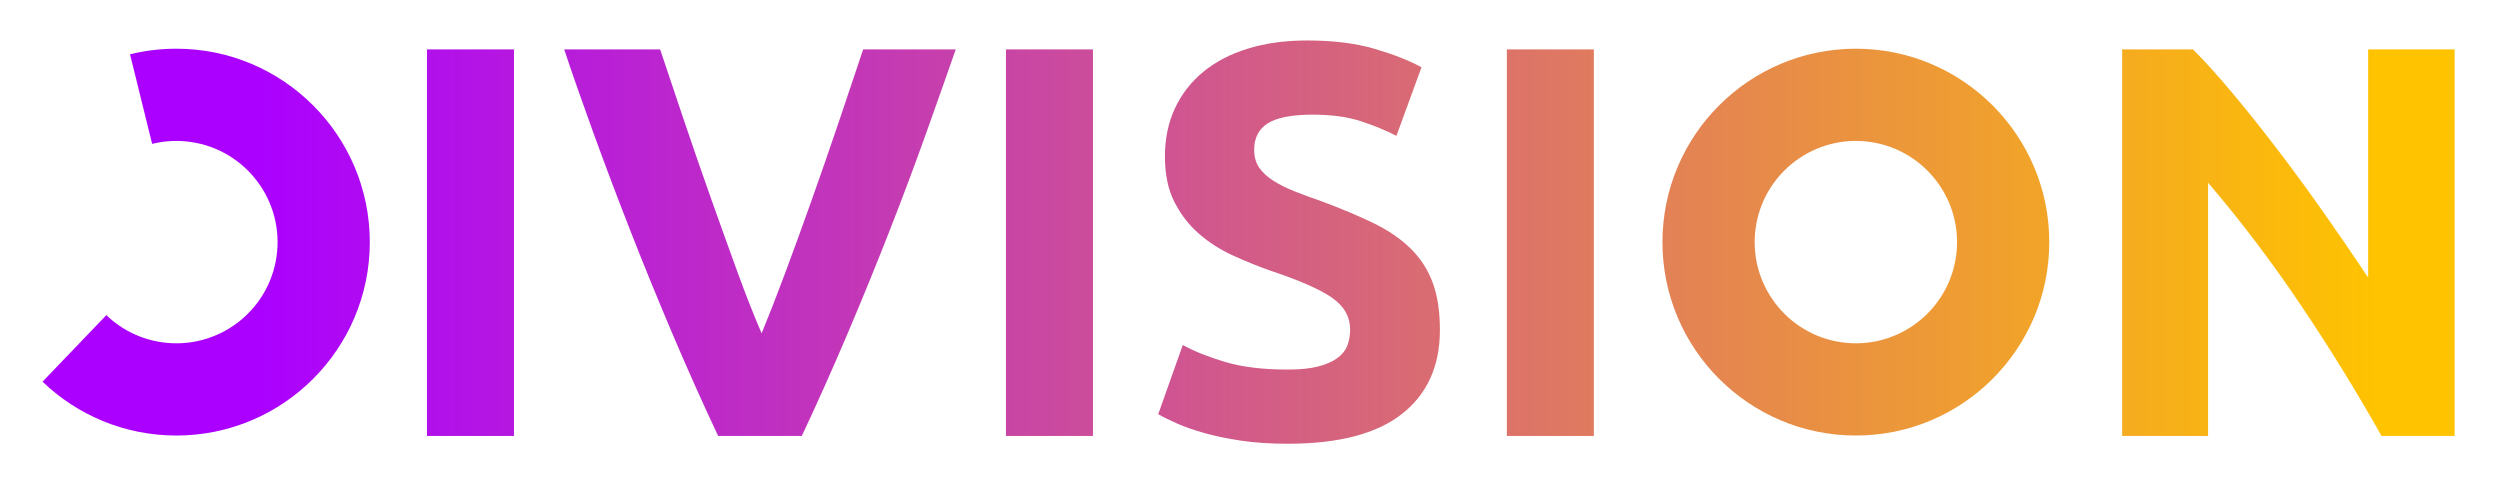 <?xml version="1.0" encoding="UTF-8" standalone="no"?><!DOCTYPE svg PUBLIC "-//W3C//DTD SVG 1.1//EN" "http://www.w3.org/Graphics/SVG/1.1/DTD/svg11.dtd"><svg width="100%" height="100%" viewBox="0 0 748 148" version="1.1" xmlns="http://www.w3.org/2000/svg" xmlns:xlink="http://www.w3.org/1999/xlink" xml:space="preserve" xmlns:serif="http://www.serif.com/" style="fill-rule:evenodd;clip-rule:evenodd;stroke-linejoin:round;stroke-miterlimit:2;"><rect id="Artboard1" x="0" y="0" width="747.6" height="147.12" style="fill:none;"/><g><rect x="127.748" y="14.78" width="26.035" height="115.656" style="fill:url(#_Linear1);fill-rule:nonzero;"/><path d="M214.866,130.437c-4.562,-9.68 -9.068,-19.749 -13.518,-30.208c-4.451,-10.458 -8.679,-20.806 -12.684,-31.042c-4.006,-10.236 -7.705,-20.027 -11.099,-29.373c-3.393,-9.346 -6.314,-17.69 -8.761,-25.034l28.705,0c2.225,6.676 4.645,13.88 7.26,21.613c2.615,7.733 5.285,15.437 8.011,23.114c2.726,7.677 5.368,15.021 7.927,22.03c2.559,7.01 4.951,13.073 7.176,18.191c2.114,-5.118 4.479,-11.181 7.093,-18.191c2.615,-7.009 5.285,-14.353 8.011,-22.03c2.726,-7.677 5.396,-15.381 8.011,-23.114c2.615,-7.733 5.035,-14.937 7.26,-21.613l27.704,0c-2.559,7.344 -5.508,15.688 -8.845,25.034c-3.338,9.346 -7.01,19.137 -11.015,29.373c-4.006,10.236 -8.234,20.584 -12.684,31.042c-4.451,10.459 -8.957,20.528 -13.518,30.208l-25.034,0Z" style="fill:url(#_Linear2);fill-rule:nonzero;"/><rect x="300.982" y="14.78" width="26.035" height="115.656" style="fill:url(#_Linear3);fill-rule:nonzero;"/><path d="M385.263,110.576c3.671,0 6.703,-0.306 9.095,-0.918c2.392,-0.611 4.312,-1.446 5.758,-2.503c1.447,-1.057 2.448,-2.309 3.004,-3.755c0.556,-1.446 0.835,-3.06 0.835,-4.84c0,-3.783 -1.781,-6.926 -5.341,-9.429c-3.56,-2.504 -9.68,-5.202 -18.358,-8.095c-3.783,-1.335 -7.566,-2.864 -11.349,-4.589c-3.783,-1.725 -7.176,-3.894 -10.18,-6.509c-3.004,-2.614 -5.452,-5.785 -7.343,-9.513c-1.892,-3.727 -2.838,-8.261 -2.838,-13.601c0,-5.341 1.002,-10.153 3.005,-14.437c2.002,-4.283 4.839,-7.927 8.511,-10.931c3.672,-3.004 8.122,-5.313 13.351,-6.926c5.23,-1.613 11.127,-2.42 17.691,-2.42c7.788,0 14.52,0.834 20.194,2.503c5.674,1.669 10.347,3.505 14.019,5.508l-7.51,20.528c-3.227,-1.669 -6.815,-3.144 -10.765,-4.423c-3.95,-1.28 -8.706,-1.919 -14.269,-1.919c-6.231,0 -10.709,0.862 -13.435,2.587c-2.726,1.724 -4.089,4.367 -4.089,7.927c0,2.114 0.501,3.894 1.502,5.34c1.002,1.447 2.42,2.754 4.256,3.922c1.836,1.169 3.95,2.226 6.342,3.171c2.392,0.946 5.034,1.92 7.927,2.921c6.008,2.225 11.238,4.423 15.688,6.592c4.451,2.17 8.15,4.701 11.098,7.594c2.949,2.893 5.146,6.286 6.593,10.18c1.446,3.894 2.169,8.623 2.169,14.186c0,10.792 -3.783,19.165 -11.348,25.117c-7.566,5.953 -18.97,8.929 -34.213,8.929c-5.118,0 -9.736,-0.306 -13.852,-0.918c-4.117,-0.612 -7.761,-1.363 -10.932,-2.253c-3.171,-0.89 -5.897,-1.836 -8.177,-2.837c-2.281,-1.001 -4.201,-1.947 -5.758,-2.837l7.343,-20.695c3.449,1.892 7.705,3.588 12.767,5.09c5.063,1.502 11.265,2.253 18.609,2.253Z" style="fill:url(#_Linear4);fill-rule:nonzero;"/><rect x="450.851" y="14.78" width="26.035" height="115.656" style="fill:url(#_Linear5);fill-rule:nonzero;"/><path d="M712.559,130.437c-7.455,-13.241 -15.521,-26.314 -24.199,-39.22c-8.679,-12.906 -17.914,-25.09 -27.705,-36.549l0,75.769l-25.701,0l0,-115.657l21.195,0c3.672,3.672 7.733,8.178 12.183,13.519c4.451,5.34 8.985,11.042 13.602,17.106c4.618,6.064 9.207,12.35 13.769,18.859c4.562,6.509 8.845,12.767 12.85,18.775l0,-68.259l25.869,0l0,115.657l-21.863,0Z" style="fill:url(#_Linear6);fill-rule:nonzero;"/><path d="M555.274,14.573c31.939,0 57.869,25.93 57.869,57.869c0,31.938 -25.93,57.868 -57.869,57.868c-31.938,0 -57.868,-25.93 -57.868,-57.868c0,-31.939 25.93,-57.869 57.868,-57.869Zm2.76,27.72c16.64,1.523 28.913,16.269 27.389,32.909c-1.523,16.639 -16.269,28.912 -32.909,27.388c-16.639,-1.523 -28.912,-16.269 -27.388,-32.908c1.523,-16.64 16.269,-28.913 32.908,-27.389Z" style="fill:url(#_Linear7);"/><path d="M38.903,16.249c4.444,-1.095 9.09,-1.676 13.871,-1.676c31.938,0 57.869,25.93 57.869,57.869c0,31.938 -25.931,57.868 -57.869,57.868c-15.537,0 -29.651,-6.135 -40.051,-16.114l19.097,-19.909c4.779,4.591 11.088,7.653 18.194,8.303c16.639,1.524 31.385,-10.749 32.909,-27.388c1.523,-16.64 -10.75,-31.386 -27.389,-32.909c-3.455,-0.317 -6.827,-0.038 -10.017,0.75l-6.614,-26.794Z" style="fill:url(#_Linear8);"/></g><defs><linearGradient id="_Linear1" x1="0" y1="0" x2="1" y2="0" gradientUnits="userSpaceOnUse" gradientTransform="matrix(634.56,1.118,-1.118,634.56,77.28,72.442)"><stop offset="0" style="stop-color:#ab00ff;stop-opacity:1"/><stop offset="1" style="stop-color:#ffc300;stop-opacity:1"/></linearGradient><linearGradient id="_Linear2" x1="0" y1="0" x2="1" y2="0" gradientUnits="userSpaceOnUse" gradientTransform="matrix(634.56,1.118,-1.118,634.56,77.28,72.442)"><stop offset="0" style="stop-color:#ab00ff;stop-opacity:1"/><stop offset="1" style="stop-color:#ffc300;stop-opacity:1"/></linearGradient><linearGradient id="_Linear3" x1="0" y1="0" x2="1" y2="0" gradientUnits="userSpaceOnUse" gradientTransform="matrix(634.56,1.118,-1.118,634.56,77.28,72.442)"><stop offset="0" style="stop-color:#ab00ff;stop-opacity:1"/><stop offset="1" style="stop-color:#ffc300;stop-opacity:1"/></linearGradient><linearGradient id="_Linear4" x1="0" y1="0" x2="1" y2="0" gradientUnits="userSpaceOnUse" gradientTransform="matrix(634.56,1.118,-1.118,634.56,77.28,72.442)"><stop offset="0" style="stop-color:#ab00ff;stop-opacity:1"/><stop offset="1" style="stop-color:#ffc300;stop-opacity:1"/></linearGradient><linearGradient id="_Linear5" x1="0" y1="0" x2="1" y2="0" gradientUnits="userSpaceOnUse" gradientTransform="matrix(634.56,1.118,-1.118,634.56,77.28,72.442)"><stop offset="0" style="stop-color:#ab00ff;stop-opacity:1"/><stop offset="1" style="stop-color:#ffc300;stop-opacity:1"/></linearGradient><linearGradient id="_Linear6" x1="0" y1="0" x2="1" y2="0" gradientUnits="userSpaceOnUse" gradientTransform="matrix(634.56,1.118,-1.118,634.56,77.28,72.442)"><stop offset="0" style="stop-color:#ab00ff;stop-opacity:1"/><stop offset="1" style="stop-color:#ffc300;stop-opacity:1"/></linearGradient><linearGradient id="_Linear7" x1="0" y1="0" x2="1" y2="0" gradientUnits="userSpaceOnUse" gradientTransform="matrix(634.56,1.118,-1.118,634.56,77.28,72.442)"><stop offset="0" style="stop-color:#ab00ff;stop-opacity:1"/><stop offset="1" style="stop-color:#ffc300;stop-opacity:1"/></linearGradient><linearGradient id="_Linear8" x1="0" y1="0" x2="1" y2="0" gradientUnits="userSpaceOnUse" gradientTransform="matrix(634.56,1.118,-1.118,634.56,77.28,72.442)"><stop offset="0" style="stop-color:#ab00ff;stop-opacity:1"/><stop offset="1" style="stop-color:#ffc300;stop-opacity:1"/></linearGradient></defs></svg>